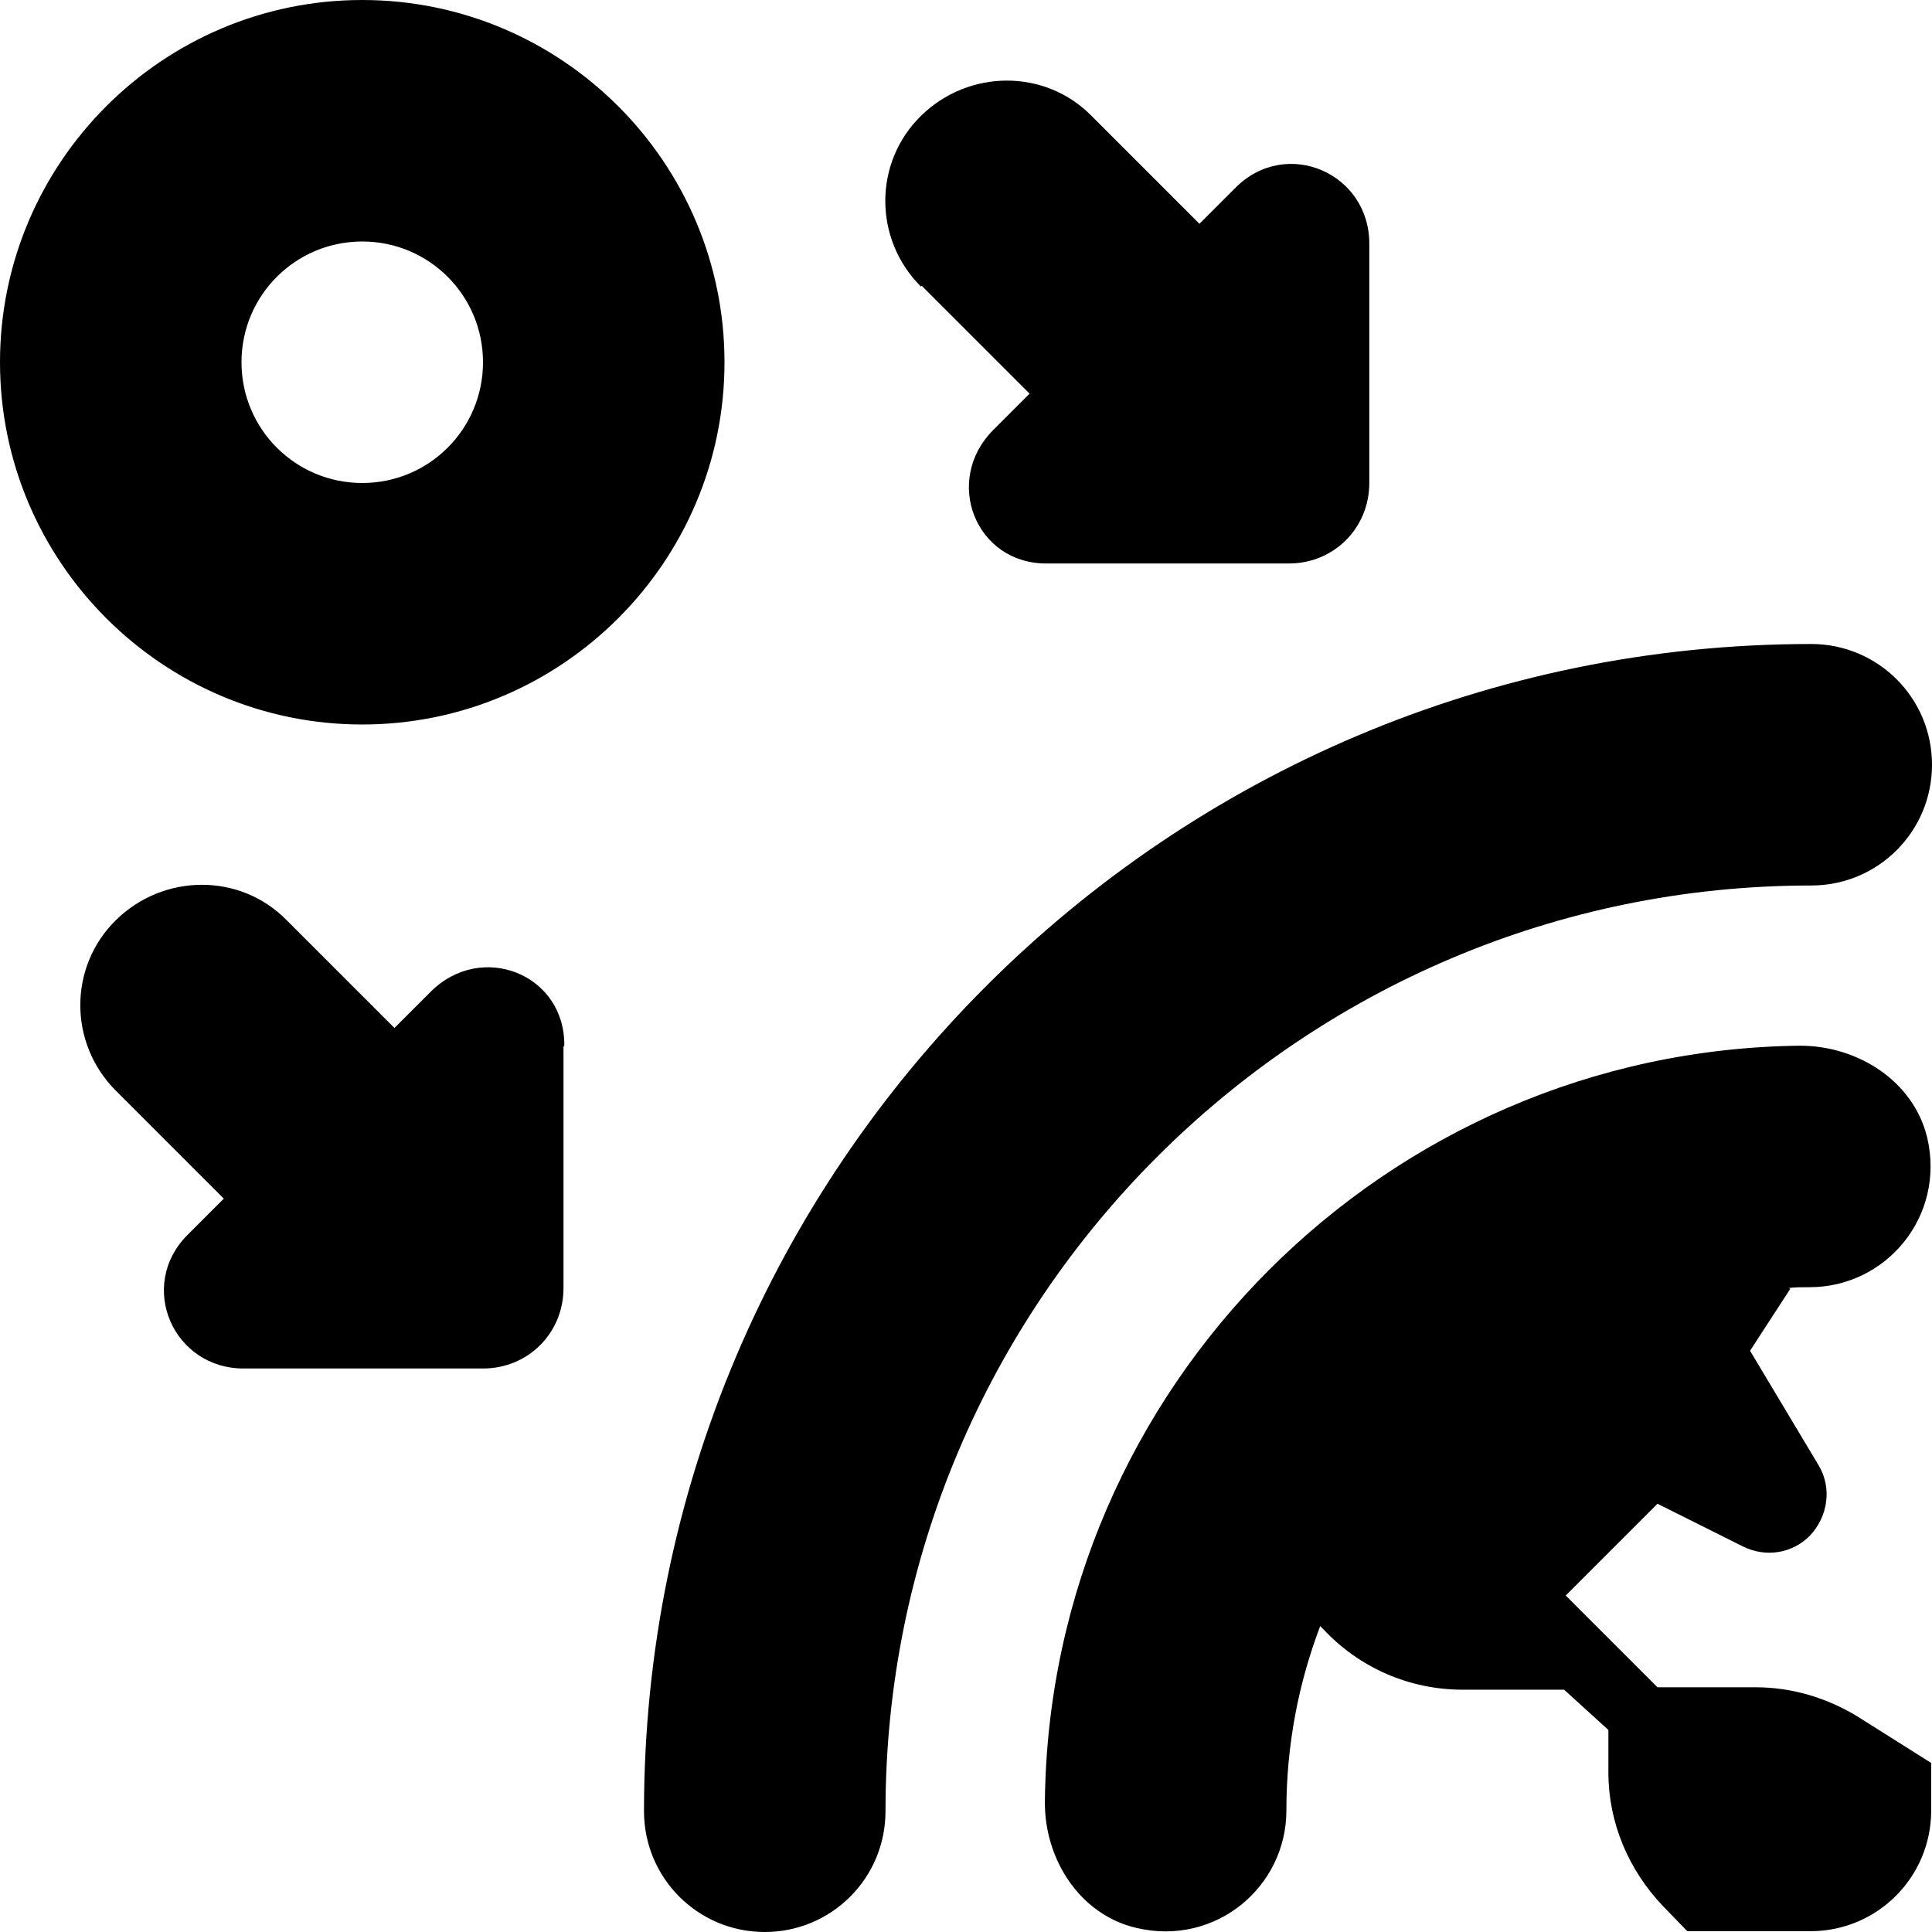 <svg id="Layer_1" viewBox="0 0 24 24" xmlns="http://www.w3.org/2000/svg" data-name="Layer 1"><path d="m4.5 0c-2.48 0-4.5 2.02-4.5 4.5s2.02 4.5 4.5 4.5 4.5-2.02 4.5-4.5-2.02-4.5-4.5-4.5zm0 6c-.83 0-1.5-.67-1.5-1.5s.67-1.5 1.5-1.5 1.5.67 1.5 1.5-.67 1.5-1.5 1.5zm6.5 16.5c0 .83-.67 1.5-1.5 1.5s-1.5-.67-1.5-1.5c0-8 6.5-14.5 14.5-14.5.83 0 1.5.67 1.5 1.5s-.67 1.5-1.5 1.5c-6.34 0-11.5 5.16-11.5 11.5zm11.24-6.49c-.3.46-.5.77-.5.77l.85 1.42c.17.28.12.64-.11.88-.22.22-.55.27-.83.13l-1.06-.53-1.14 1.14 1.14 1.14h1.22c.45 0 .88.13 1.26.36l.92.58v.59c0 .83-.67 1.5-1.5 1.5h-1.53l-.3-.31c-.43-.45-.68-1.04-.68-1.66v-.53l-.55-.5h-1.26c-.66 0-1.28-.27-1.73-.75l-.04-.04c-.27.71-.42 1.48-.42 2.29 0 .95-.88 1.69-1.86 1.46-.7-.16-1.15-.85-1.14-1.58.06-5.14 4.24-9.32 9.38-9.38.72 0 1.41.44 1.58 1.14.23.98-.51 1.86-1.46 1.86-.09 0-.17 0-.26.01zm-10.8-12.45c-.59-.59-.59-1.54 0-2.12s1.54-.59 2.12 0l1.34 1.34.45-.45c.63-.63 1.67-.18 1.66.71v2.96c0 .56-.44 1-1 1h-3c-.89.01-1.3-1.03-.67-1.66l.45-.45-1.34-1.34zm-4.44 9.44v3c0 .56-.44 1-1 1h-2.96c-.89.01-1.34-1.03-.71-1.66l.45-.45-1.34-1.34c-.59-.59-.59-1.54 0-2.12s1.54-.59 2.12 0l1.34 1.34.45-.45c.63-.63 1.67-.22 1.66.67z"/></svg>